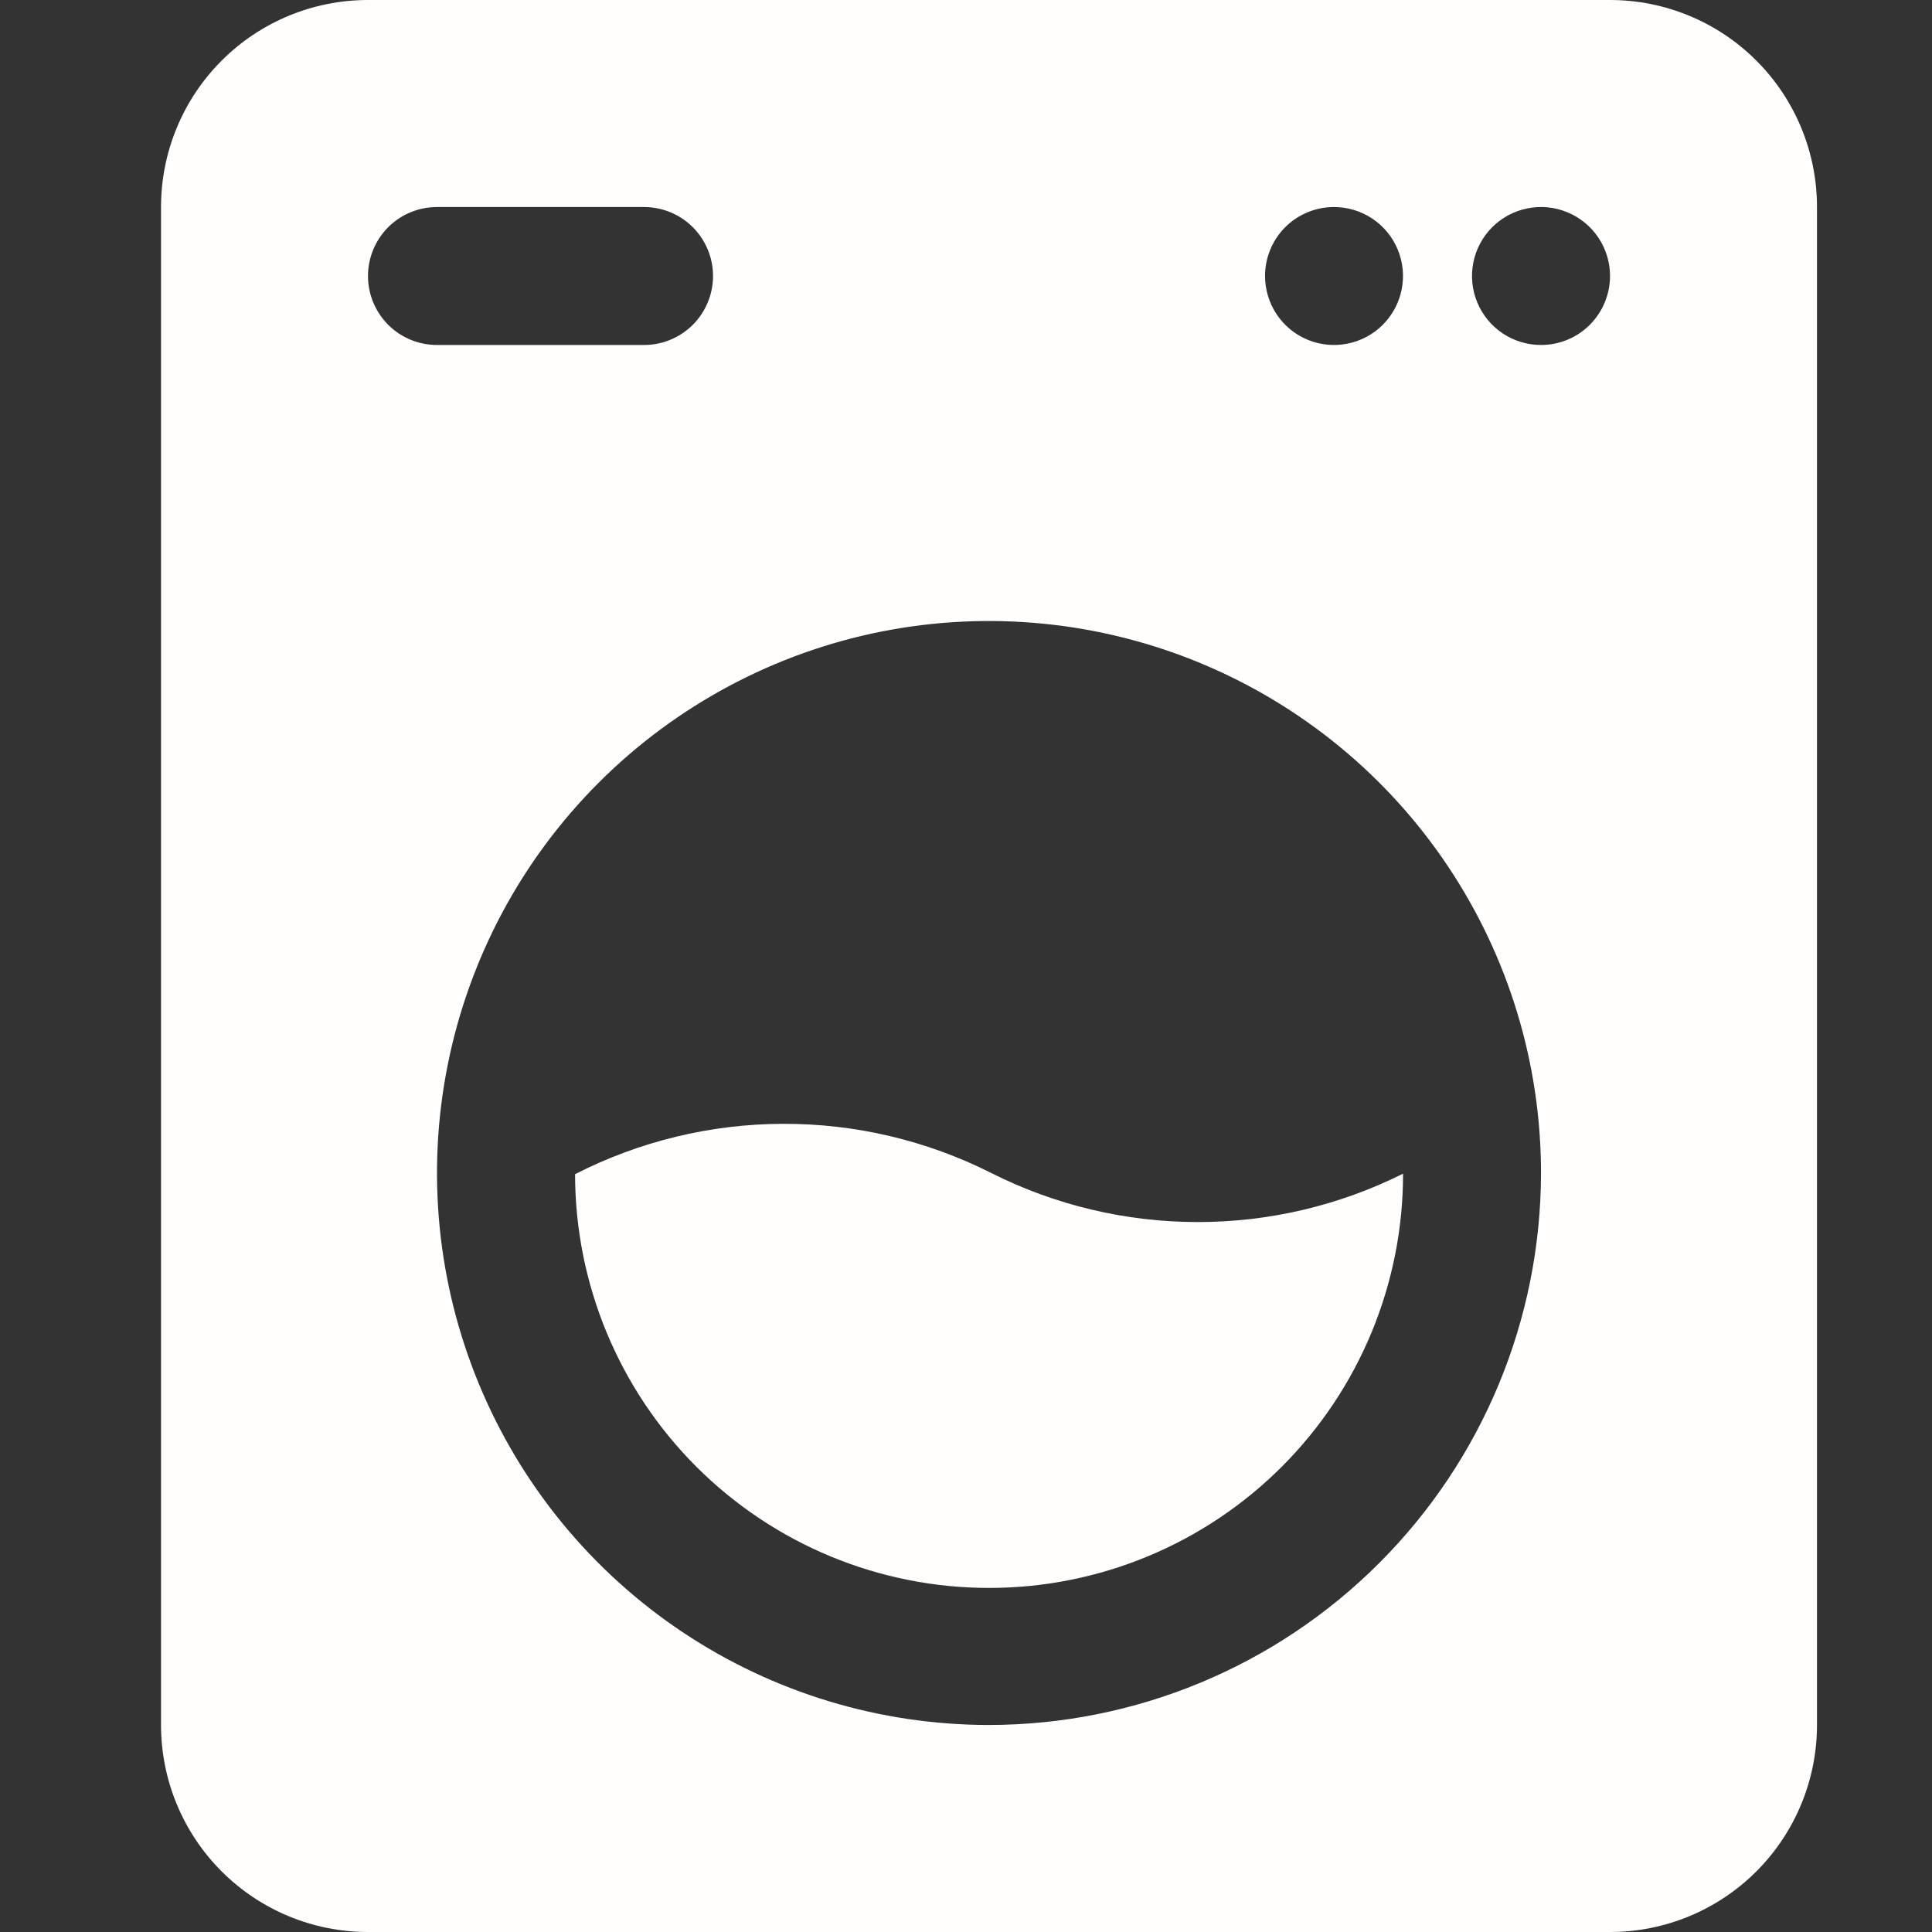 <svg width="32" height="32" viewBox="0 0 32 32" fill="none" xmlns="http://www.w3.org/2000/svg">
<rect x="0" y="0" width="32" height="32" fill="#333333" stroke="none"/>
<path d="M26.667 0H6.095C5.186 0 4.314 0.361 3.671 1.004C3.028 1.647 2.667 2.519 2.667 3.429V28.571C2.667 29.481 3.028 30.353 3.671 30.996C4.314 31.639 5.186 32 6.095 32H26.667C27.576 32 28.448 31.639 29.091 30.996C29.734 30.353 30.095 29.481 30.095 28.571V3.429C30.095 2.519 29.734 1.647 29.091 1.004C28.448 0.361 27.576 0 26.667 0ZM22.095 3.429C22.321 3.429 22.542 3.496 22.73 3.621C22.918 3.747 23.065 3.925 23.151 4.134C23.238 4.343 23.26 4.573 23.216 4.794C23.172 5.016 23.063 5.22 22.903 5.38C22.744 5.539 22.54 5.648 22.318 5.692C22.097 5.736 21.867 5.714 21.658 5.627C21.449 5.541 21.271 5.394 21.145 5.206C21.02 5.018 20.953 4.797 20.953 4.571C20.953 4.268 21.073 3.978 21.287 3.763C21.502 3.549 21.792 3.429 22.095 3.429ZM6.095 4.571C6.095 4.268 6.216 3.978 6.43 3.763C6.644 3.549 6.935 3.429 7.238 3.429H10.667C10.97 3.429 11.261 3.549 11.475 3.763C11.689 3.978 11.81 4.268 11.81 4.571C11.81 4.875 11.689 5.165 11.475 5.38C11.261 5.594 10.97 5.714 10.667 5.714H7.238C6.935 5.714 6.644 5.594 6.43 5.38C6.216 5.165 6.095 4.875 6.095 4.571ZM16.381 28.571C14.573 28.571 12.805 28.035 11.302 27.031C9.798 26.026 8.626 24.598 7.934 22.927C7.242 21.257 7.061 19.418 7.414 17.645C7.767 15.871 8.637 14.242 9.916 12.964C11.195 11.685 12.824 10.814 14.597 10.461C16.371 10.109 18.209 10.29 19.88 10.982C21.55 11.674 22.978 12.845 23.983 14.349C24.988 15.853 25.524 17.62 25.524 19.429C25.521 21.853 24.557 24.177 22.843 25.89C21.129 27.605 18.805 28.569 16.381 28.571ZM25.524 5.714C25.298 5.714 25.077 5.647 24.889 5.522C24.701 5.396 24.555 5.218 24.468 5.009C24.381 4.8 24.359 4.57 24.403 4.348C24.447 4.127 24.556 3.923 24.716 3.763C24.876 3.603 25.079 3.495 25.301 3.451C25.523 3.406 25.752 3.429 25.961 3.516C26.17 3.602 26.349 3.749 26.474 3.936C26.6 4.124 26.667 4.345 26.667 4.571C26.667 4.875 26.546 5.165 26.332 5.38C26.118 5.594 25.827 5.714 25.524 5.714Z" fill="#FFFEFC"/>
<path d="M16.417 19.428C15.347 18.889 14.166 18.61 12.968 18.614C11.771 18.617 10.591 18.903 9.525 19.448C9.526 21.267 10.25 23.011 11.536 24.296C12.174 24.932 12.93 25.437 13.762 25.781C14.594 26.125 15.486 26.302 16.386 26.301C17.287 26.301 18.178 26.123 19.01 25.778C19.842 25.433 20.598 24.927 21.234 24.29C21.87 23.653 22.375 22.897 22.719 22.065C23.063 21.232 23.24 20.341 23.239 19.44C22.18 19.969 21.011 20.244 19.826 20.241C18.642 20.239 17.474 19.961 16.417 19.428Z" fill="#FFFEFC"/>
</svg>
